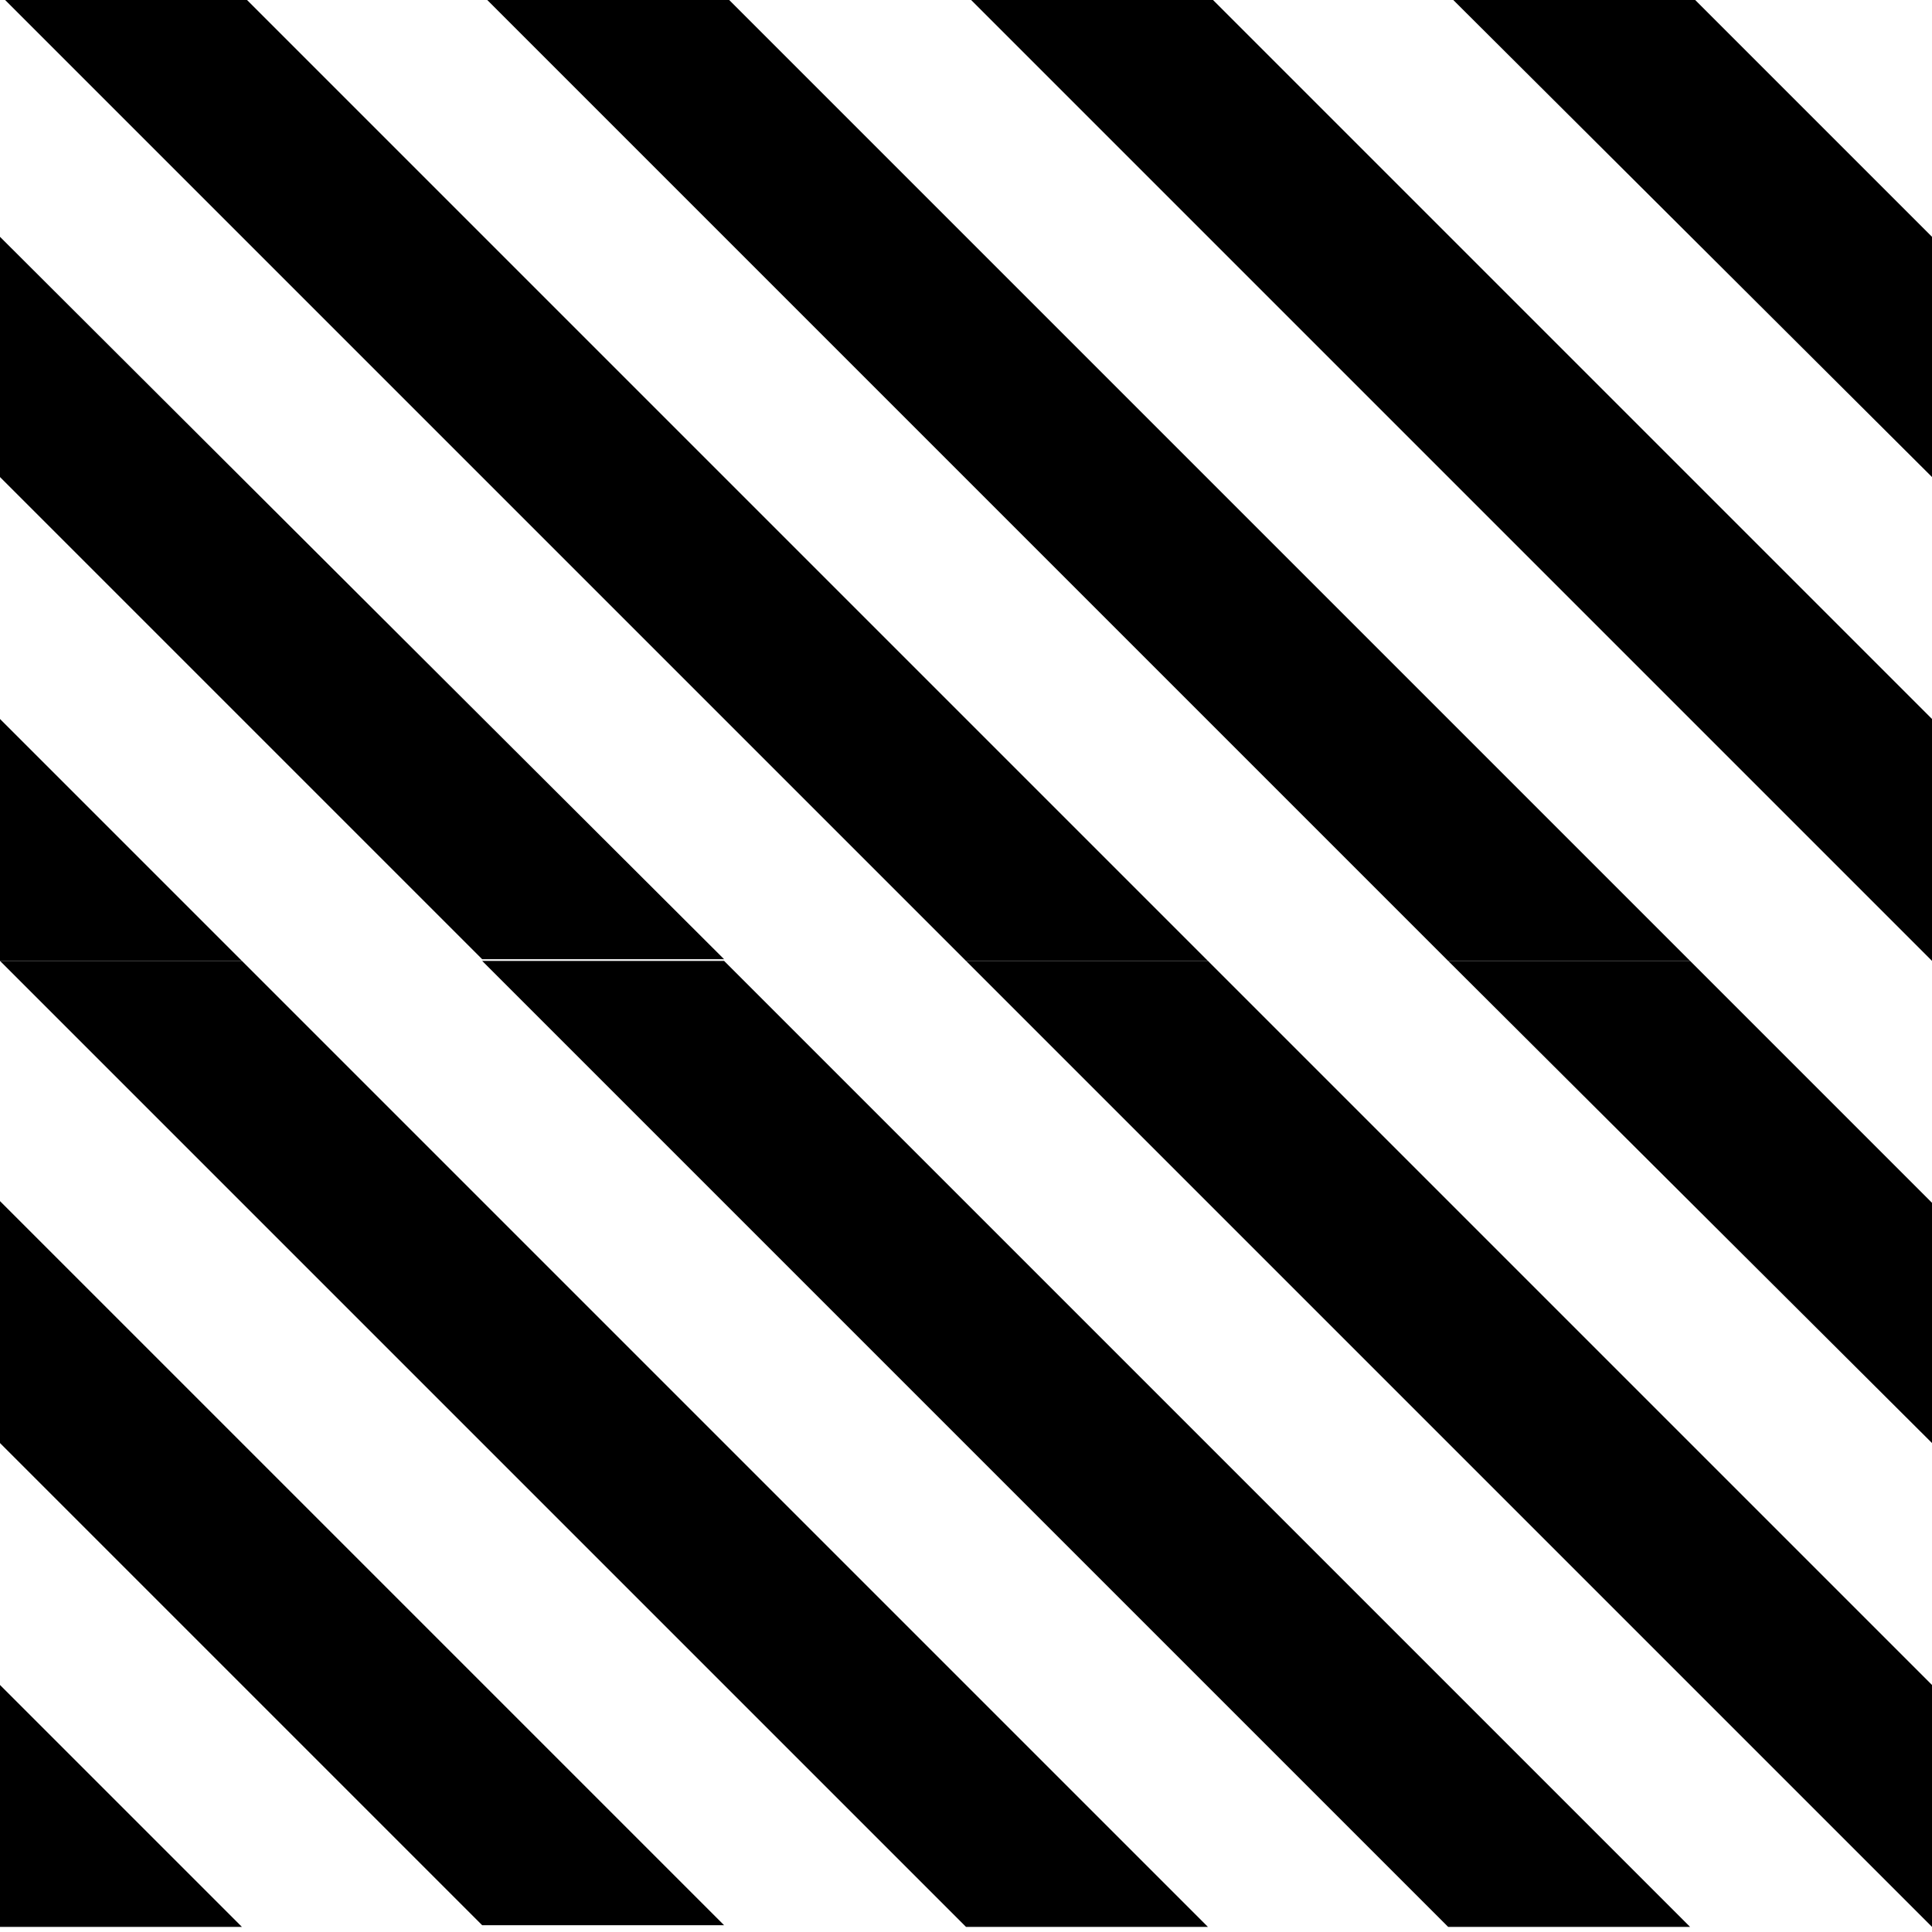 <?xml version="1.0" encoding="utf-8"?>
<!-- Generator: Adobe Illustrator 25.4.0, SVG Export Plug-In . SVG Version: 6.00 Build 0)  -->
<svg version="1.1" id="Ebene_1" xmlns="http://www.w3.org/2000/svg" xmlns:xlink="http://www.w3.org/1999/xlink" x="0px" y="0px"
	 viewBox="0 0 113.4 113.4" style="enable-background:new 0 0 113.4 113.4;" xml:space="preserve">
<style type="text/css">
	.st0{fill:#1E1E1C;}
	.st1{fill:#6702FF;}
	.st2{fill:#AAD9DE;}
	.st3{fill:#1D1D1B;}
	.st4{fill:#FFFFFF;}
	.st5{fill:none;stroke:#000000;stroke-width:5.182;stroke-miterlimit:10;}
	.st6{fill:#FFFFFF;stroke:#FFFFFF;stroke-width:5.182;stroke-miterlimit:10;}
	.st7{fill:#020206;}
	.st8{fill:#E20613;}
	.st9{fill:#BDFF9A;}
	.st10{fill:#FF56FF;}
	.st11{fill:#941B80;}
	.st12{fill:#00A099;}
	.st13{fill:#DDDB00;}
	.st14{fill:#35A8E0;}
	.st15{fill:#FFFFFF;stroke:#E20613;stroke-width:10;stroke-miterlimit:10;}
	.st16{fill:#575756;}
	.st17{fill:#868686;}
	.st18{fill:#E9E9EB;}
</style>
<g>
	<path d="M0,98.9l14.2,14.2H0V98.9z"/>
	<path d="M0,84.7l28.3,28.3h14.2L0,70.5V84.7z"/>
	<path d="M56.7,113.1L0,56.4h14.2l56.7,56.7H56.7z"/>
	<path d="M85,113.1L28.3,56.4h14.2l56.7,56.7H85z"/>
	<path d="M113.4,113.1L56.7,56.4h14.2l42.5,42.5V113.1z"/>
	<path d="M113.4,84.7L85,56.4h14.2l14.2,14.2V84.7z"/>
	<path d="M0,42.2l14.2,14.2H0V42.2z"/>
	<path d="M0,28l28.3,28.3h14.2L0,13.9V28z"/>
	<path d="M56.7,56.4L0-0.3h14.2l56.7,56.7H56.7z"/>
	<path d="M85,56.4L28.3-0.3h14.2l56.7,56.7H85z"/>
	<path d="M113.4,56.4L56.7-0.3h14.2l42.5,42.5V56.4z"/>
	<path d="M113.4,28L85-0.3h14.2l14.2,14.2V28z"/>
</g>
</svg>
